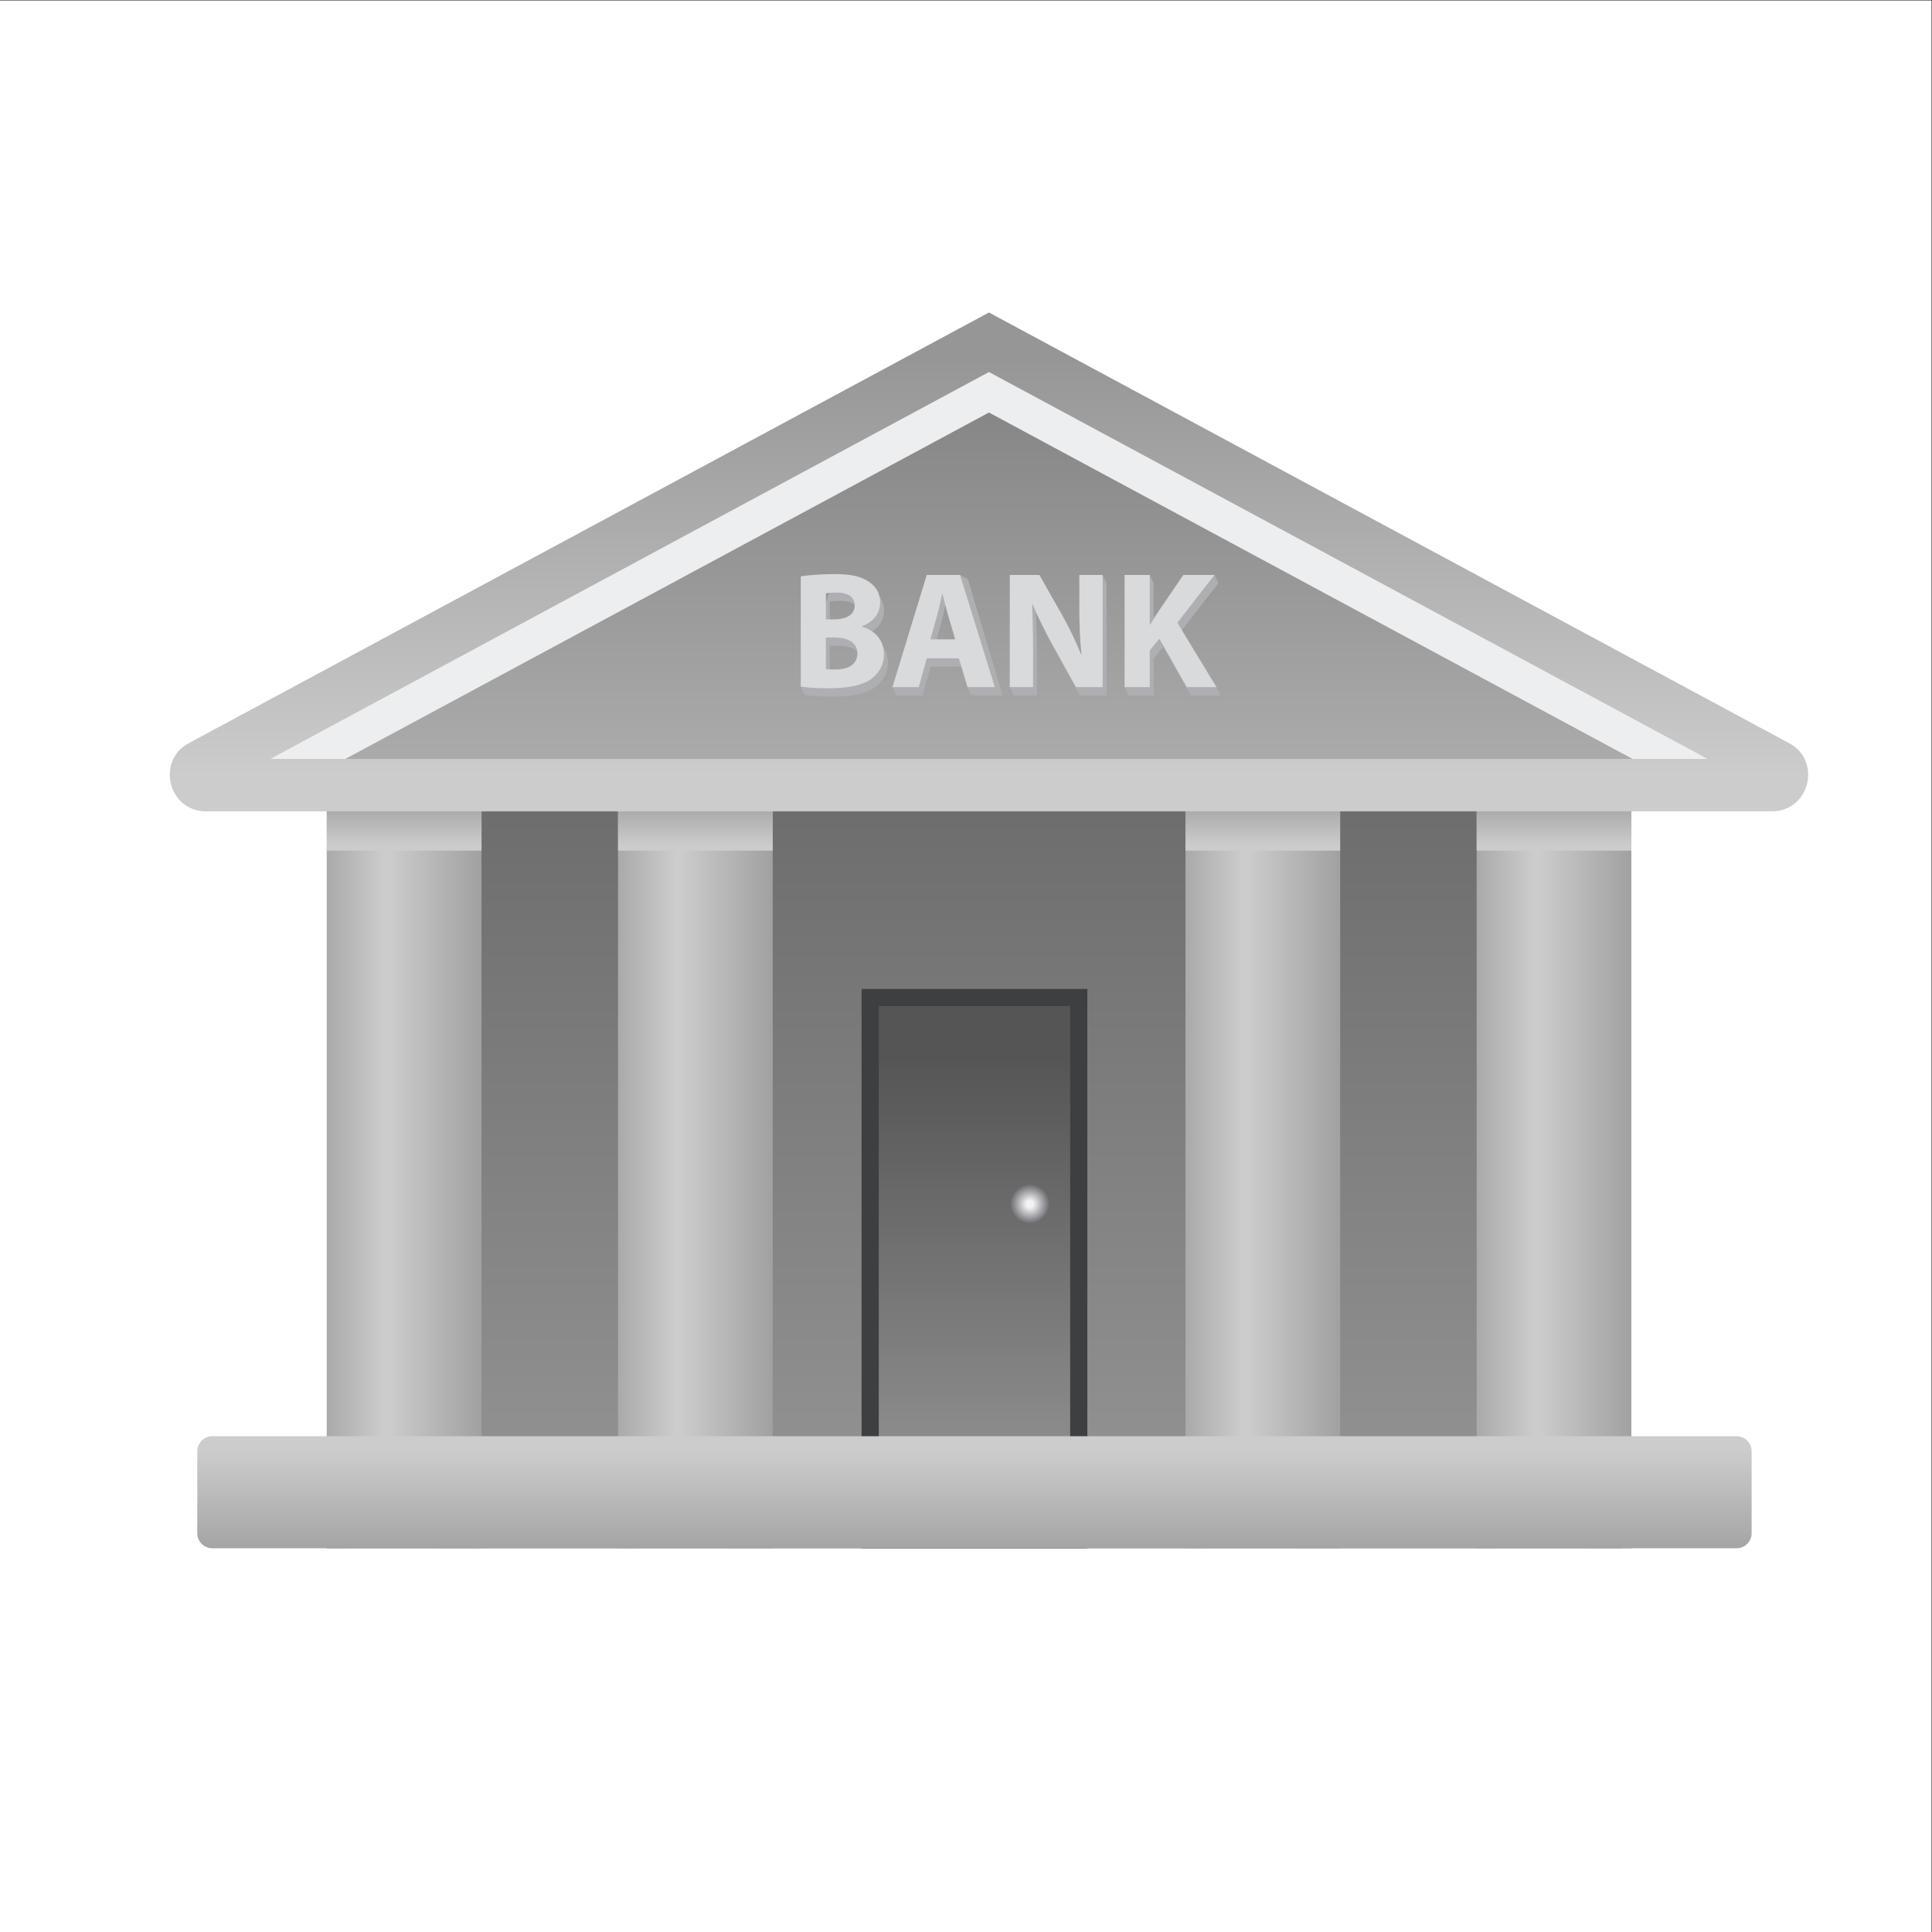 <?xml version="1.0" encoding="UTF-8" standalone="no"?>
<svg
   xmlns:dc="http://purl.org/dc/elements/1.1/"
   xmlns:cc="http://creativecommons.org/ns#"
   xmlns:rdf="http://www.w3.org/1999/02/22-rdf-syntax-ns#"
   xmlns:svg="http://www.w3.org/2000/svg"
   xmlns="http://www.w3.org/2000/svg"
   xmlns:sodipodi="http://sodipodi.sourceforge.net/DTD/sodipodi-0.dtd"
   xmlns:inkscape="http://www.inkscape.org/namespaces/inkscape"
   version="1.1"
   id="svg862"
   xml:space="preserve"
   width="2800"
   height="2800"
   viewBox="0 0 2800 2800"
   sodipodi:docname="bank-icon.svg"
   inkscape:version="1.0.2-2 (e86c870879, 2021-01-15)"><rect x="0" y="0" width="2800" height="2800" fill="#333333" stroke="none"/><defs
     id="defs866"><clipPath
       clipPathUnits="userSpaceOnUse"
       id="clipPath880"><path
         d="M 1763.568,417.21 H 355.342 v 846.53 h 1408.226 z"
         id="path878" /></clipPath><linearGradient
       x1="0"
       y1="0"
       x2="1"
       y2="0"
       gradientUnits="userSpaceOnUse"
       gradientTransform="matrix(0,-1097.866,-1097.866,0,1059.455,1234.356)"
       spreadMethod="pad"
       id="linearGradient896"><stop
         style="stop-opacity:1;stop-color:#6d6d6d"
         offset="0"
         id="stop886" /><stop
         style="stop-opacity:1;stop-color:#6d6d6d"
         offset="0.005"
         id="stop888" /><stop
         style="stop-opacity:1;stop-color:#a0a0a0"
         offset="0.925"
         id="stop890" /><stop
         style="stop-opacity:1;stop-color:#a0a0a0"
         offset="0.995"
         id="stop892" /><stop
         style="stop-opacity:1;stop-color:#a0a0a0"
         offset="1"
         id="stop894" /></linearGradient><clipPath
       clipPathUnits="userSpaceOnUse"
       id="clipPath908"><path
         d="M 1163.511,435.877 H 955.4 v 570.754 h 208.111 z"
         id="path906" /></clipPath><linearGradient
       x1="0"
       y1="0"
       x2="1"
       y2="0"
       gradientUnits="userSpaceOnUse"
       gradientTransform="matrix(0,515.658,515.658,0,1059.455,438.978)"
       spreadMethod="pad"
       id="linearGradient924"><stop
         style="stop-opacity:1;stop-color:#939393"
         offset="0"
         id="stop914" /><stop
         style="stop-opacity:1;stop-color:#939393"
         offset="0.005"
         id="stop916" /><stop
         style="stop-opacity:1;stop-color:#939393"
         offset="0.075"
         id="stop918" /><stop
         style="stop-opacity:1;stop-color:#555555"
         offset="0.995"
         id="stop920" /><stop
         style="stop-opacity:1;stop-color:#555555"
         offset="1"
         id="stop922" /></linearGradient><clipPath
       clipPathUnits="userSpaceOnUse"
       id="clipPath934"><path
         d="M 523.519,417.21 H 355.342 v 846.53 h 168.177 z"
         id="path932" /></clipPath><linearGradient
       x1="0"
       y1="0"
       x2="1"
       y2="0"
       gradientUnits="userSpaceOnUse"
       gradientTransform="matrix(214.648,0,0,-214.648,340.651,840.475)"
       spreadMethod="pad"
       id="linearGradient950"><stop
         style="stop-opacity:1;stop-color:#a2a2a2"
         offset="0"
         id="stop940" /><stop
         style="stop-opacity:1;stop-color:#a2a2a2"
         offset="0.005"
         id="stop942" /><stop
         style="stop-opacity:1;stop-color:#cccccc"
         offset="0.358"
         id="stop944" /><stop
         style="stop-opacity:1;stop-color:#cccccc"
         offset="0.384"
         id="stop946" /><stop
         style="stop-opacity:1;stop-color:#939393"
         offset="1"
         id="stop948" /></linearGradient><clipPath
       clipPathUnits="userSpaceOnUse"
       id="clipPath960"><path
         d="M 840.12,417.21 H 671.944 v 846.53 H 840.12 Z"
         id="path958" /></clipPath><linearGradient
       x1="0"
       y1="0"
       x2="1"
       y2="0"
       gradientUnits="userSpaceOnUse"
       gradientTransform="matrix(214.647,0,0,-214.647,657.252,840.475)"
       spreadMethod="pad"
       id="linearGradient976"><stop
         style="stop-opacity:1;stop-color:#a2a2a2"
         offset="0"
         id="stop966" /><stop
         style="stop-opacity:1;stop-color:#a2a2a2"
         offset="0.005"
         id="stop968" /><stop
         style="stop-opacity:1;stop-color:#cccccc"
         offset="0.358"
         id="stop970" /><stop
         style="stop-opacity:1;stop-color:#cccccc"
         offset="0.384"
         id="stop972" /><stop
         style="stop-opacity:1;stop-color:#939393"
         offset="1"
         id="stop974" /></linearGradient><clipPath
       clipPathUnits="userSpaceOnUse"
       id="clipPath986"><path
         d="m 1605.467,417.21 h 168.177 v 846.53 h -168.177 z"
         id="path984" /></clipPath><linearGradient
       x1="0"
       y1="0"
       x2="1"
       y2="0"
       gradientUnits="userSpaceOnUse"
       gradientTransform="matrix(214.648,0,0,-214.648,1590.775,840.475)"
       spreadMethod="pad"
       id="linearGradient1002"><stop
         style="stop-opacity:1;stop-color:#a2a2a2"
         offset="0"
         id="stop992" /><stop
         style="stop-opacity:1;stop-color:#a2a2a2"
         offset="0.005"
         id="stop994" /><stop
         style="stop-opacity:1;stop-color:#cccccc"
         offset="0.358"
         id="stop996" /><stop
         style="stop-opacity:1;stop-color:#cccccc"
         offset="0.384"
         id="stop998" /><stop
         style="stop-opacity:1;stop-color:#939393"
         offset="1"
         id="stop1000" /></linearGradient><clipPath
       clipPathUnits="userSpaceOnUse"
       id="clipPath1012"><path
         d="m 1288.865,417.21 h 168.177 v 846.53 h -168.177 z"
         id="path1010" /></clipPath><linearGradient
       x1="0"
       y1="0"
       x2="1"
       y2="0"
       gradientUnits="userSpaceOnUse"
       gradientTransform="matrix(214.647,0,0,-214.647,1274.174,840.475)"
       spreadMethod="pad"
       id="linearGradient1028"><stop
         style="stop-opacity:1;stop-color:#a2a2a2"
         offset="0"
         id="stop1018" /><stop
         style="stop-opacity:1;stop-color:#a2a2a2"
         offset="0.005"
         id="stop1020" /><stop
         style="stop-opacity:1;stop-color:#cccccc"
         offset="0.358"
         id="stop1022" /><stop
         style="stop-opacity:1;stop-color:#cccccc"
         offset="0.384"
         id="stop1024" /><stop
         style="stop-opacity:1;stop-color:#939393"
         offset="1"
         id="stop1026" /></linearGradient><clipPath
       clipPathUnits="userSpaceOnUse"
       id="clipPath1038"><path
         d="M 0,2100 H 2100 V 0 H 0 Z"
         id="path1036" /></clipPath><clipPath
       clipPathUnits="userSpaceOnUse"
       id="clipPath1046"><path
         d="M 355.341,1250.81 H 1773.64 v -75.16 H 355.341 Z"
         id="path1044" /></clipPath><clipPath
       clipPathUnits="userSpaceOnUse"
       id="clipPath1050"><path
         d="m 1605.467,1175.646 h 168.177 v 75.167 h -168.177 z"
         id="path1048" /></clipPath><linearGradient
       x1="0"
       y1="0"
       x2="1"
       y2="0"
       gradientUnits="userSpaceOnUse"
       gradientTransform="matrix(0,67.911,67.911,0,1689.555,1176.054)"
       spreadMethod="pad"
       id="linearGradient1062"><stop
         style="stop-opacity:1;stop-color:#cccccc"
         offset="0"
         id="stop1052" /><stop
         style="stop-opacity:1;stop-color:#cccccc"
         offset="0.005"
         id="stop1054" /><stop
         style="stop-opacity:1;stop-color:#cccccc"
         offset="0.075"
         id="stop1056" /><stop
         style="stop-opacity:1;stop-color:#969696"
         offset="0.995"
         id="stop1058" /><stop
         style="stop-opacity:1;stop-color:#969696"
         offset="1"
         id="stop1060" /></linearGradient><clipPath
       clipPathUnits="userSpaceOnUse"
       id="clipPath1066"><path
         d="M 355.341,1175.646 H 523.52 v 75.167 H 355.341 Z"
         id="path1064" /></clipPath><linearGradient
       x1="0"
       y1="0"
       x2="1"
       y2="0"
       gradientUnits="userSpaceOnUse"
       gradientTransform="matrix(0,67.911,67.911,0,439.431,1176.054)"
       spreadMethod="pad"
       id="linearGradient1078"><stop
         style="stop-opacity:1;stop-color:#cccccc"
         offset="0"
         id="stop1068" /><stop
         style="stop-opacity:1;stop-color:#cccccc"
         offset="0.005"
         id="stop1070" /><stop
         style="stop-opacity:1;stop-color:#cccccc"
         offset="0.075"
         id="stop1072" /><stop
         style="stop-opacity:1;stop-color:#969696"
         offset="0.995"
         id="stop1074" /><stop
         style="stop-opacity:1;stop-color:#969696"
         offset="1"
         id="stop1076" /></linearGradient><clipPath
       clipPathUnits="userSpaceOnUse"
       id="clipPath1082"><path
         d="m 1288.865,1175.646 h 168.177 v 75.167 h -168.177 z"
         id="path1080" /></clipPath><linearGradient
       x1="0"
       y1="0"
       x2="1"
       y2="0"
       gradientUnits="userSpaceOnUse"
       gradientTransform="matrix(0,67.911,67.911,0,1372.953,1176.054)"
       spreadMethod="pad"
       id="linearGradient1094"><stop
         style="stop-opacity:1;stop-color:#cccccc"
         offset="0"
         id="stop1084" /><stop
         style="stop-opacity:1;stop-color:#cccccc"
         offset="0.005"
         id="stop1086" /><stop
         style="stop-opacity:1;stop-color:#cccccc"
         offset="0.075"
         id="stop1088" /><stop
         style="stop-opacity:1;stop-color:#969696"
         offset="0.995"
         id="stop1090" /><stop
         style="stop-opacity:1;stop-color:#969696"
         offset="1"
         id="stop1092" /></linearGradient><clipPath
       clipPathUnits="userSpaceOnUse"
       id="clipPath1098"><path
         d="M 671.944,1175.646 H 840.12 v 75.167 H 671.944 Z"
         id="path1096" /></clipPath><linearGradient
       x1="0"
       y1="0"
       x2="1"
       y2="0"
       gradientUnits="userSpaceOnUse"
       gradientTransform="matrix(0,67.911,67.911,0,756.032,1176.054)"
       spreadMethod="pad"
       id="linearGradient1110"><stop
         style="stop-opacity:1;stop-color:#cccccc"
         offset="0"
         id="stop1100" /><stop
         style="stop-opacity:1;stop-color:#cccccc"
         offset="0.005"
         id="stop1102" /><stop
         style="stop-opacity:1;stop-color:#cccccc"
         offset="0.075"
         id="stop1104" /><stop
         style="stop-opacity:1;stop-color:#969696"
         offset="0.995"
         id="stop1106" /><stop
         style="stop-opacity:1;stop-color:#969696"
         offset="1"
         id="stop1108" /></linearGradient><clipPath
       clipPathUnits="userSpaceOnUse"
       id="clipPath1162"><path
         d="m 206.475,1293.196 c -37.298,-18.585 -24.071,-74.785 17.602,-74.785 v 0 h 1702.287 c 41.672,0 54.899,56.2 17.601,74.785 v 0 l -868.745,467.595 z"
         id="path1160" /></clipPath><linearGradient
       x1="0"
       y1="0"
       x2="1"
       y2="0"
       gradientUnits="userSpaceOnUse"
       gradientTransform="matrix(0,490.023,490.023,0,1075.22,1221.358)"
       spreadMethod="pad"
       id="linearGradient1178"><stop
         style="stop-opacity:1;stop-color:#cccccc"
         offset="0"
         id="stop1168" /><stop
         style="stop-opacity:1;stop-color:#cccccc"
         offset="0.005"
         id="stop1170" /><stop
         style="stop-opacity:1;stop-color:#cccccc"
         offset="0.075"
         id="stop1172" /><stop
         style="stop-opacity:1;stop-color:#969696"
         offset="0.995"
         id="stop1174" /><stop
         style="stop-opacity:1;stop-color:#969696"
         offset="1"
         id="stop1176" /></linearGradient><clipPath
       clipPathUnits="userSpaceOnUse"
       id="clipPath1188"><path
         d="m 293.593,1275.385 h 1563.252 l -781.622,420.703 z"
         id="path1186" /></clipPath><linearGradient
       x1="0"
       y1="0"
       x2="1"
       y2="0"
       gradientUnits="userSpaceOnUse"
       gradientTransform="matrix(0,-545.61,-545.61,0,1075.219,1681.485)"
       spreadMethod="pad"
       id="linearGradient1204"><stop
         style="stop-opacity:1;stop-color:#848484"
         offset="0"
         id="stop1194" /><stop
         style="stop-opacity:1;stop-color:#848484"
         offset="0.005"
         id="stop1196" /><stop
         style="stop-opacity:1;stop-color:#b4b4b4"
         offset="0.925"
         id="stop1198" /><stop
         style="stop-opacity:1;stop-color:#b4b4b4"
         offset="0.995"
         id="stop1200" /><stop
         style="stop-opacity:1;stop-color:#b4b4b4"
         offset="1"
         id="stop1202" /></linearGradient><clipPath
       clipPathUnits="userSpaceOnUse"
       id="clipPath1214"><path
         d="M 0,2100 H 2100 V 0 H 0 Z"
         id="path1212" /></clipPath><clipPath
       clipPathUnits="userSpaceOnUse"
       id="clipPath1222"><path
         d="M 293.593,1696.09 H 1856.85 V 1275.38 H 293.593 Z"
         id="path1220" /></clipPath><clipPath
       clipPathUnits="userSpaceOnUse"
       id="clipPath1238"><path
         d="m 230.819,539 c -9.024,0 -16.339,-7.315 -16.339,-16.34 v 0 -89.111 c 0,-9.024 7.315,-16.339 16.339,-16.339 v 0 h 1657.272 c 9.024,0 16.34,7.315 16.34,16.339 v 0 89.111 c 0,9.025 -7.316,16.34 -16.34,16.34 v 0 z"
         id="path1236" /></clipPath><linearGradient
       x1="0"
       y1="0"
       x2="1"
       y2="0"
       gradientUnits="userSpaceOnUse"
       gradientTransform="matrix(0,-157.95,-157.95,0,1059.455,534.773)"
       spreadMethod="pad"
       id="linearGradient1254"><stop
         style="stop-opacity:1;stop-color:#cccccc"
         offset="0"
         id="stop1244" /><stop
         style="stop-opacity:1;stop-color:#cccccc"
         offset="0.005"
         id="stop1246" /><stop
         style="stop-opacity:1;stop-color:#cccccc"
         offset="0.075"
         id="stop1248" /><stop
         style="stop-opacity:1;stop-color:#969696"
         offset="0.995"
         id="stop1250" /><stop
         style="stop-opacity:1;stop-color:#969696"
         offset="1"
         id="stop1252" /></linearGradient><clipPath
       clipPathUnits="userSpaceOnUse"
       id="clipPath1264"><path
         d="M 0,2100 H 2100 V 0 H 0 Z"
         id="path1262" /></clipPath><clipPath
       clipPathUnits="userSpaceOnUse"
       id="clipPath1272"><path
         d="M 870.616,1475.43 H 1326.78 V 1343.2 H 870.616 Z"
         id="path1270" /></clipPath><clipPath
       clipPathUnits="userSpaceOnUse"
       id="clipPath1316"><path
         d="m 1097.855,791.385 c 0,-12.044 9.766,-21.809 21.811,-21.809 v 0 c 12.046,0 21.81,9.765 21.81,21.809 v 0 c 0,12.047 -9.764,21.811 -21.81,21.811 v 0 c -12.045,0 -21.811,-9.764 -21.811,-21.811"
         id="path1314" /></clipPath><radialGradient
       fx="0"
       fy="0"
       cx="0"
       cy="0"
       r="1"
       gradientUnits="userSpaceOnUse"
       gradientTransform="matrix(21.81,0,0,-21.81,1119.666,791.386)"
       spreadMethod="pad"
       id="radialGradient1328"><stop
         style="stop-opacity:1;stop-color:#f2f3f4"
         offset="0"
         id="stop1322" /><stop
         style="stop-opacity:1;stop-color:#f2f3f4"
         offset="0.173"
         id="stop1324" /><stop
         style="stop-opacity:1;stop-color:#68666b"
         offset="1"
         id="stop1326" /></radialGradient></defs><sodipodi:namedview
     pagecolor="#ffffff"
     bordercolor="#666666"
     borderopacity="1"
     objecttolerance="10"
     gridtolerance="10"
     guidetolerance="10"
     inkscape:pageopacity="0"
     inkscape:pageshadow="2"
     inkscape:window-width="1646"
     inkscape:window-height="911"
     id="namedview864"
     showgrid="false"
     inkscape:zoom="0.27285714"
     inkscape:cx="1400"
     inkscape:cy="1400"
     inkscape:window-x="0"
     inkscape:window-y="0"
     inkscape:window-maximized="0"
     inkscape:current-layer="g870" /><g
     id="g870"
     inkscape:groupmode="layer"
     inkscape:label="vectorstock_31748384"
     transform="matrix(1.333,0,0,-1.333,0,2800)"><path
       d="M 0,0 H 2100 V 2100 H 0 Z"
       style="fill:#ffffff;fill-opacity:1;fill-rule:nonzero;stroke:none"
       id="path872" /><g
       id="g874"><g
         id="g876"
         clip-path="url(#clipPath880)"><g
           id="g882"><g
             id="g884"><path
               d="M 1763.568,417.21 H 355.342 v 846.53 h 1408.226 z"
               style="fill:url(#linearGradient896);stroke:none"
               id="path898" /></g></g></g></g><path
       d="M 1182.178,417.21 H 936.733 v 608.088 h 245.445 z"
       style="fill:#3d3f40;fill-opacity:1;fill-rule:nonzero;stroke:none"
       id="path900" /><g
       id="g902"><g
         id="g904"
         clip-path="url(#clipPath908)"><g
           id="g910"><g
             id="g912"><path
               d="M 1163.511,435.877 H 955.4 v 570.754 h 208.111 z"
               style="fill:url(#linearGradient924);stroke:none"
               id="path926" /></g></g></g></g><g
       id="g928"><g
         id="g930"
         clip-path="url(#clipPath934)"><g
           id="g936"><g
             id="g938"><path
               d="M 523.519,417.21 H 355.342 v 846.53 h 168.177 z"
               style="fill:url(#linearGradient950);stroke:none"
               id="path952" /></g></g></g></g><g
       id="g954"><g
         id="g956"
         clip-path="url(#clipPath960)"><g
           id="g962"><g
             id="g964"><path
               d="M 840.12,417.21 H 671.944 v 846.53 H 840.12 Z"
               style="fill:url(#linearGradient976);stroke:none"
               id="path978" /></g></g></g></g><g
       id="g980"><g
         id="g982"
         clip-path="url(#clipPath986)"><g
           id="g988"><g
             id="g990"><path
               d="m 1605.467,417.21 h 168.177 v 846.53 h -168.177 z"
               style="fill:url(#linearGradient1002);stroke:none"
               id="path1004" /></g></g></g></g><g
       id="g1006"><g
         id="g1008"
         clip-path="url(#clipPath1012)"><g
           id="g1014"><g
             id="g1016"><path
               d="m 1288.865,417.21 h 168.177 v 846.53 h -168.177 z"
               style="fill:url(#linearGradient1028);stroke:none"
               id="path1030" /></g></g></g></g><g
       id="g1032"><g
         id="g1034"
         clip-path="url(#clipPath1038)"><g
           id="g1040"><g
             id="g1042" /><g
             id="g1154"><g
               clip-path="url(#clipPath1046)"
               id="g1152"><g
                 id="g1120"><g
                   clip-path="url(#clipPath1050)"
                   id="g1118"><g
                     id="g1116"><g
                       id="g1114"><path
                         d="m 1605.467,1175.646 h 168.177 v 75.167 h -168.177 z"
                         style="fill:url(#linearGradient1062);stroke:none"
                         id="path1112" /></g></g></g></g><g
                 id="g1130"><g
                   clip-path="url(#clipPath1066)"
                   id="g1128"><g
                     id="g1126"><g
                       id="g1124"><path
                         d="M 355.341,1175.646 H 523.52 v 75.167 H 355.341 Z"
                         style="fill:url(#linearGradient1078);stroke:none"
                         id="path1122" /></g></g></g></g><g
                 id="g1140"><g
                   clip-path="url(#clipPath1082)"
                   id="g1138"><g
                     id="g1136"><g
                       id="g1134"><path
                         d="m 1288.865,1175.646 h 168.177 v 75.167 h -168.177 z"
                         style="fill:url(#linearGradient1094);stroke:none"
                         id="path1132" /></g></g></g></g><g
                 id="g1150"><g
                   clip-path="url(#clipPath1098)"
                   id="g1148"><g
                     id="g1146"><g
                       id="g1144"><path
                         d="M 671.944,1175.646 H 840.12 v 75.167 H 671.944 Z"
                         style="fill:url(#linearGradient1110);stroke:none"
                         id="path1142" /></g></g></g></g></g></g></g></g></g><g
       id="g1156"><g
         id="g1158"
         clip-path="url(#clipPath1162)"><g
           id="g1164"><g
             id="g1166"><path
               d="m 206.475,1293.196 c -37.298,-18.585 -24.071,-74.785 17.602,-74.785 v 0 h 1702.287 c 41.672,0 54.899,56.2 17.601,74.785 v 0 l -868.745,467.595 z"
               style="fill:url(#linearGradient1178);stroke:none"
               id="path1180" /></g></g></g></g><g
       id="g1182"><g
         id="g1184"
         clip-path="url(#clipPath1188)"><g
           id="g1190"><g
             id="g1192"><path
               d="m 293.593,1275.385 h 1563.252 l -781.622,420.703 z"
               style="fill:url(#linearGradient1204);stroke:none"
               id="path1206" /></g></g></g></g><g
       id="g1208"><g
         id="g1210"
         clip-path="url(#clipPath1214)"><g
           id="g1216"><g
             id="g1218" /><g
             id="g1230"><g
               clip-path="url(#clipPath1222)"
               id="g1228"><g
                 transform="translate(1075.223,1652.031)"
                 id="g1226"><path
                   d="m 0,0 699.77,-376.646 h 81.852 L 0,44.057 -781.63,-376.646 h 81.854 z"
                   style="fill:#edeeef;fill-opacity:1;fill-rule:nonzero;stroke:none"
                   id="path1224" /></g></g></g></g></g></g><g
       id="g1232"><g
         id="g1234"
         clip-path="url(#clipPath1238)"><g
           id="g1240"><g
             id="g1242"><path
               d="m 230.819,539 c -9.024,0 -16.339,-7.315 -16.339,-16.34 v 0 -89.111 c 0,-9.024 7.315,-16.339 16.339,-16.339 v 0 h 1657.272 c 9.024,0 16.34,7.315 16.34,16.339 v 0 89.111 c 0,9.025 -7.316,16.34 -16.34,16.34 v 0 z"
               style="fill:url(#linearGradient1254);stroke:none"
               id="path1256" /></g></g></g></g><g
       id="g1258"><g
         id="g1260"
         clip-path="url(#clipPath1264)"><g
           id="g1266"><g
             id="g1268" /><g
             id="g1292"><g
               clip-path="url(#clipPath1272)"
               id="g1290"><g
                 transform="translate(902.137,1364.014)"
                 id="g1276"><path
                   d="M 0,0 C 2.717,-0.361 5.971,-0.361 10.678,-0.361 23.161,-0.361 34.2,4.341 34.2,17.19 34.2,29.493 23.161,34.381 9.41,34.381 H 0 Z m 0,54.103 h 9.049 c 14.478,0 22.259,5.97 22.259,15.02 0,9.229 -7.059,14.111 -19.547,14.111 C 5.79,83.234 2.356,82.874 0,82.513 Z m -31.521,-64.106 c 7.239,1.449 26.096,113.326 39.848,113.326 16.824,0 27.141,-1.63 36.005,-6.879 8.507,-4.522 14.659,-12.849 14.659,-23.882 0,-10.859 -6.332,-20.991 -20.084,-26.06 v -0.36 C 52.839,42.342 63.151,31.849 63.151,16.103 63.151,5.068 58.083,-3.62 50.488,-9.771 41.62,-16.83 26.781,-20.81 2.537,-20.81 c -13.571,0 -23.708,0.908 -29.859,1.81 z"
                   style="fill:#aeafb2;fill-opacity:1;fill-rule:nonzero;stroke:none"
                   id="path1274" /></g><g
                 transform="translate(1042.723,1396.404)"
                 id="g1280"><path
                   d="m 0,0 -7.6,25.873 c -2.171,7.239 -4.342,16.288 -6.151,23.522 h -0.361 c -1.81,-7.234 -3.62,-16.463 -5.61,-23.522 L -26.961,0 Z m -30.942,-20.629 -8.688,-31.303 h -28.585 l -4.199,8.997 43,117.958 30.464,3.999 8.571,-4.654 37.64,-126.3 H 13.39 l -4.198,8.997 -5.212,22.306 z"
                   style="fill:#aeafb2;fill-opacity:1;fill-rule:nonzero;stroke:none"
                   id="path1278" /></g><g
                 transform="translate(1102.055,1344.472)"
                 id="g1284"><path
                   d="M 0,0 -4.199,8.997 0,121.957 H 32.21 L 57.542,77.264 C 64.78,64.415 72.015,49.22 77.444,35.463 h 0.546 c -1.809,16.108 -2.355,32.572 -2.355,50.85 v 35.644 l 21.137,8.997 4.2,-8.997 0,-121.957 H 72.015 L 45.961,47.044 c -7.239,13.03 -15.2,28.771 -21.171,43.069 l -0.541,-0.181 c 0.722,-16.107 1.083,-33.298 1.083,-53.2 L 25.332,0 Z"
                   style="fill:#aeafb2;fill-opacity:1;fill-rule:nonzero;stroke:none"
                   id="path1282" /></g><g
                 transform="translate(1226.894,1466.429)"
                 id="g1288"><path
                   d="M 0,0 23.124,8.997 27.322,0 v -53.922 h 0.547 c 2.712,4.707 5.61,9.048 8.322,13.39 L 63.874,0 93.515,8.997 97.713,0 57.361,-51.932 l 38.325,-61.028 4.198,-8.997 H 67.674 L 37.82,-69.303 27.322,-82.147 v -39.81 H 0 l -4.198,8.997 z"
                   style="fill:#aeafb2;fill-opacity:1;fill-rule:nonzero;stroke:none"
                   id="path1286" /></g></g></g></g><g
           id="g1294"
           transform="translate(897.938,1373.011)"><path
             d="M 0,0 C 2.717,-0.361 5.971,-0.361 10.678,-0.361 23.161,-0.361 34.2,4.341 34.2,17.19 34.2,29.493 23.161,34.381 9.41,34.381 H 0 Z m 0,54.103 h 9.049 c 14.478,0 22.259,5.97 22.259,15.019 0,9.23 -7.059,14.112 -19.547,14.112 C 5.79,83.234 2.356,82.874 0,82.513 Z m -27.322,46.683 c 7.239,1.448 21.898,2.537 35.649,2.537 16.824,0 27.141,-1.63 36.005,-6.879 8.507,-4.522 14.659,-12.849 14.659,-23.882 0,-10.859 -6.332,-20.991 -20.083,-26.06 v -0.36 C 52.839,42.342 63.152,31.849 63.152,16.103 63.152,5.068 58.083,-3.62 50.488,-9.771 41.62,-16.83 26.781,-20.81 2.537,-20.81 c -13.571,0 -23.708,0.908 -29.859,1.81 z"
             style="fill:#d8dadc;fill-opacity:1;fill-rule:nonzero;stroke:none"
             id="path1296" /></g><g
           id="g1298"
           transform="translate(1038.524,1405.401)"><path
             d="m 0,0 -7.6,25.873 c -2.171,7.239 -4.341,16.288 -6.151,23.522 h -0.361 c -1.81,-7.234 -3.62,-16.463 -5.61,-23.522 L -26.961,0 Z M -30.941,-20.629 -39.63,-51.932 H -68.215 L -30.941,70.025 H 5.249 L 43.063,-51.932 H 13.391 L 3.98,-20.629 Z"
             style="fill:#d8dadc;fill-opacity:1;fill-rule:nonzero;stroke:none"
             id="path1300" /></g><g
           id="g1302"
           transform="translate(1097.855,1353.469)"><path
             d="M 0,0 V 121.957 H 32.21 L 57.542,77.264 C 64.781,64.415 72.016,49.22 77.444,35.463 h 0.547 c -1.809,16.108 -2.356,32.572 -2.356,50.85 v 35.644 h 25.337 L 100.972,0 H 72.016 L 45.962,47.044 c -7.239,13.029 -15.2,28.771 -21.171,43.069 l -0.542,-0.181 c 0.723,-16.107 1.083,-33.298 1.083,-53.2 V 0 Z"
             style="fill:#d8dadc;fill-opacity:1;fill-rule:nonzero;stroke:none"
             id="path1304" /></g><g
           id="g1306"
           transform="translate(1222.695,1475.426)"><path
             d="m 0,0 h 27.322 v -53.922 h 0.546 c 2.713,4.707 5.611,9.048 8.322,13.39 L 63.874,0 H 97.713 L 57.361,-51.932 99.884,-121.957 H 67.674 L 37.819,-69.303 27.322,-82.147 v -39.81 H 0 Z"
             style="fill:#d8dadc;fill-opacity:1;fill-rule:nonzero;stroke:none"
             id="path1308" /></g></g></g><g
       id="g1310"><g
         id="g1312"
         clip-path="url(#clipPath1316)"><g
           id="g1318"><g
             id="g1320"><path
               d="m 1097.855,791.385 c 0,-12.044 9.766,-21.809 21.811,-21.809 v 0 c 12.046,0 21.81,9.765 21.81,21.809 v 0 c 0,12.047 -9.764,21.811 -21.81,21.811 v 0 c -12.045,0 -21.811,-9.764 -21.811,-21.811"
               style="fill:url(#radialGradient1328);stroke:none"
               id="path1330" /></g></g></g></g></g></svg>
